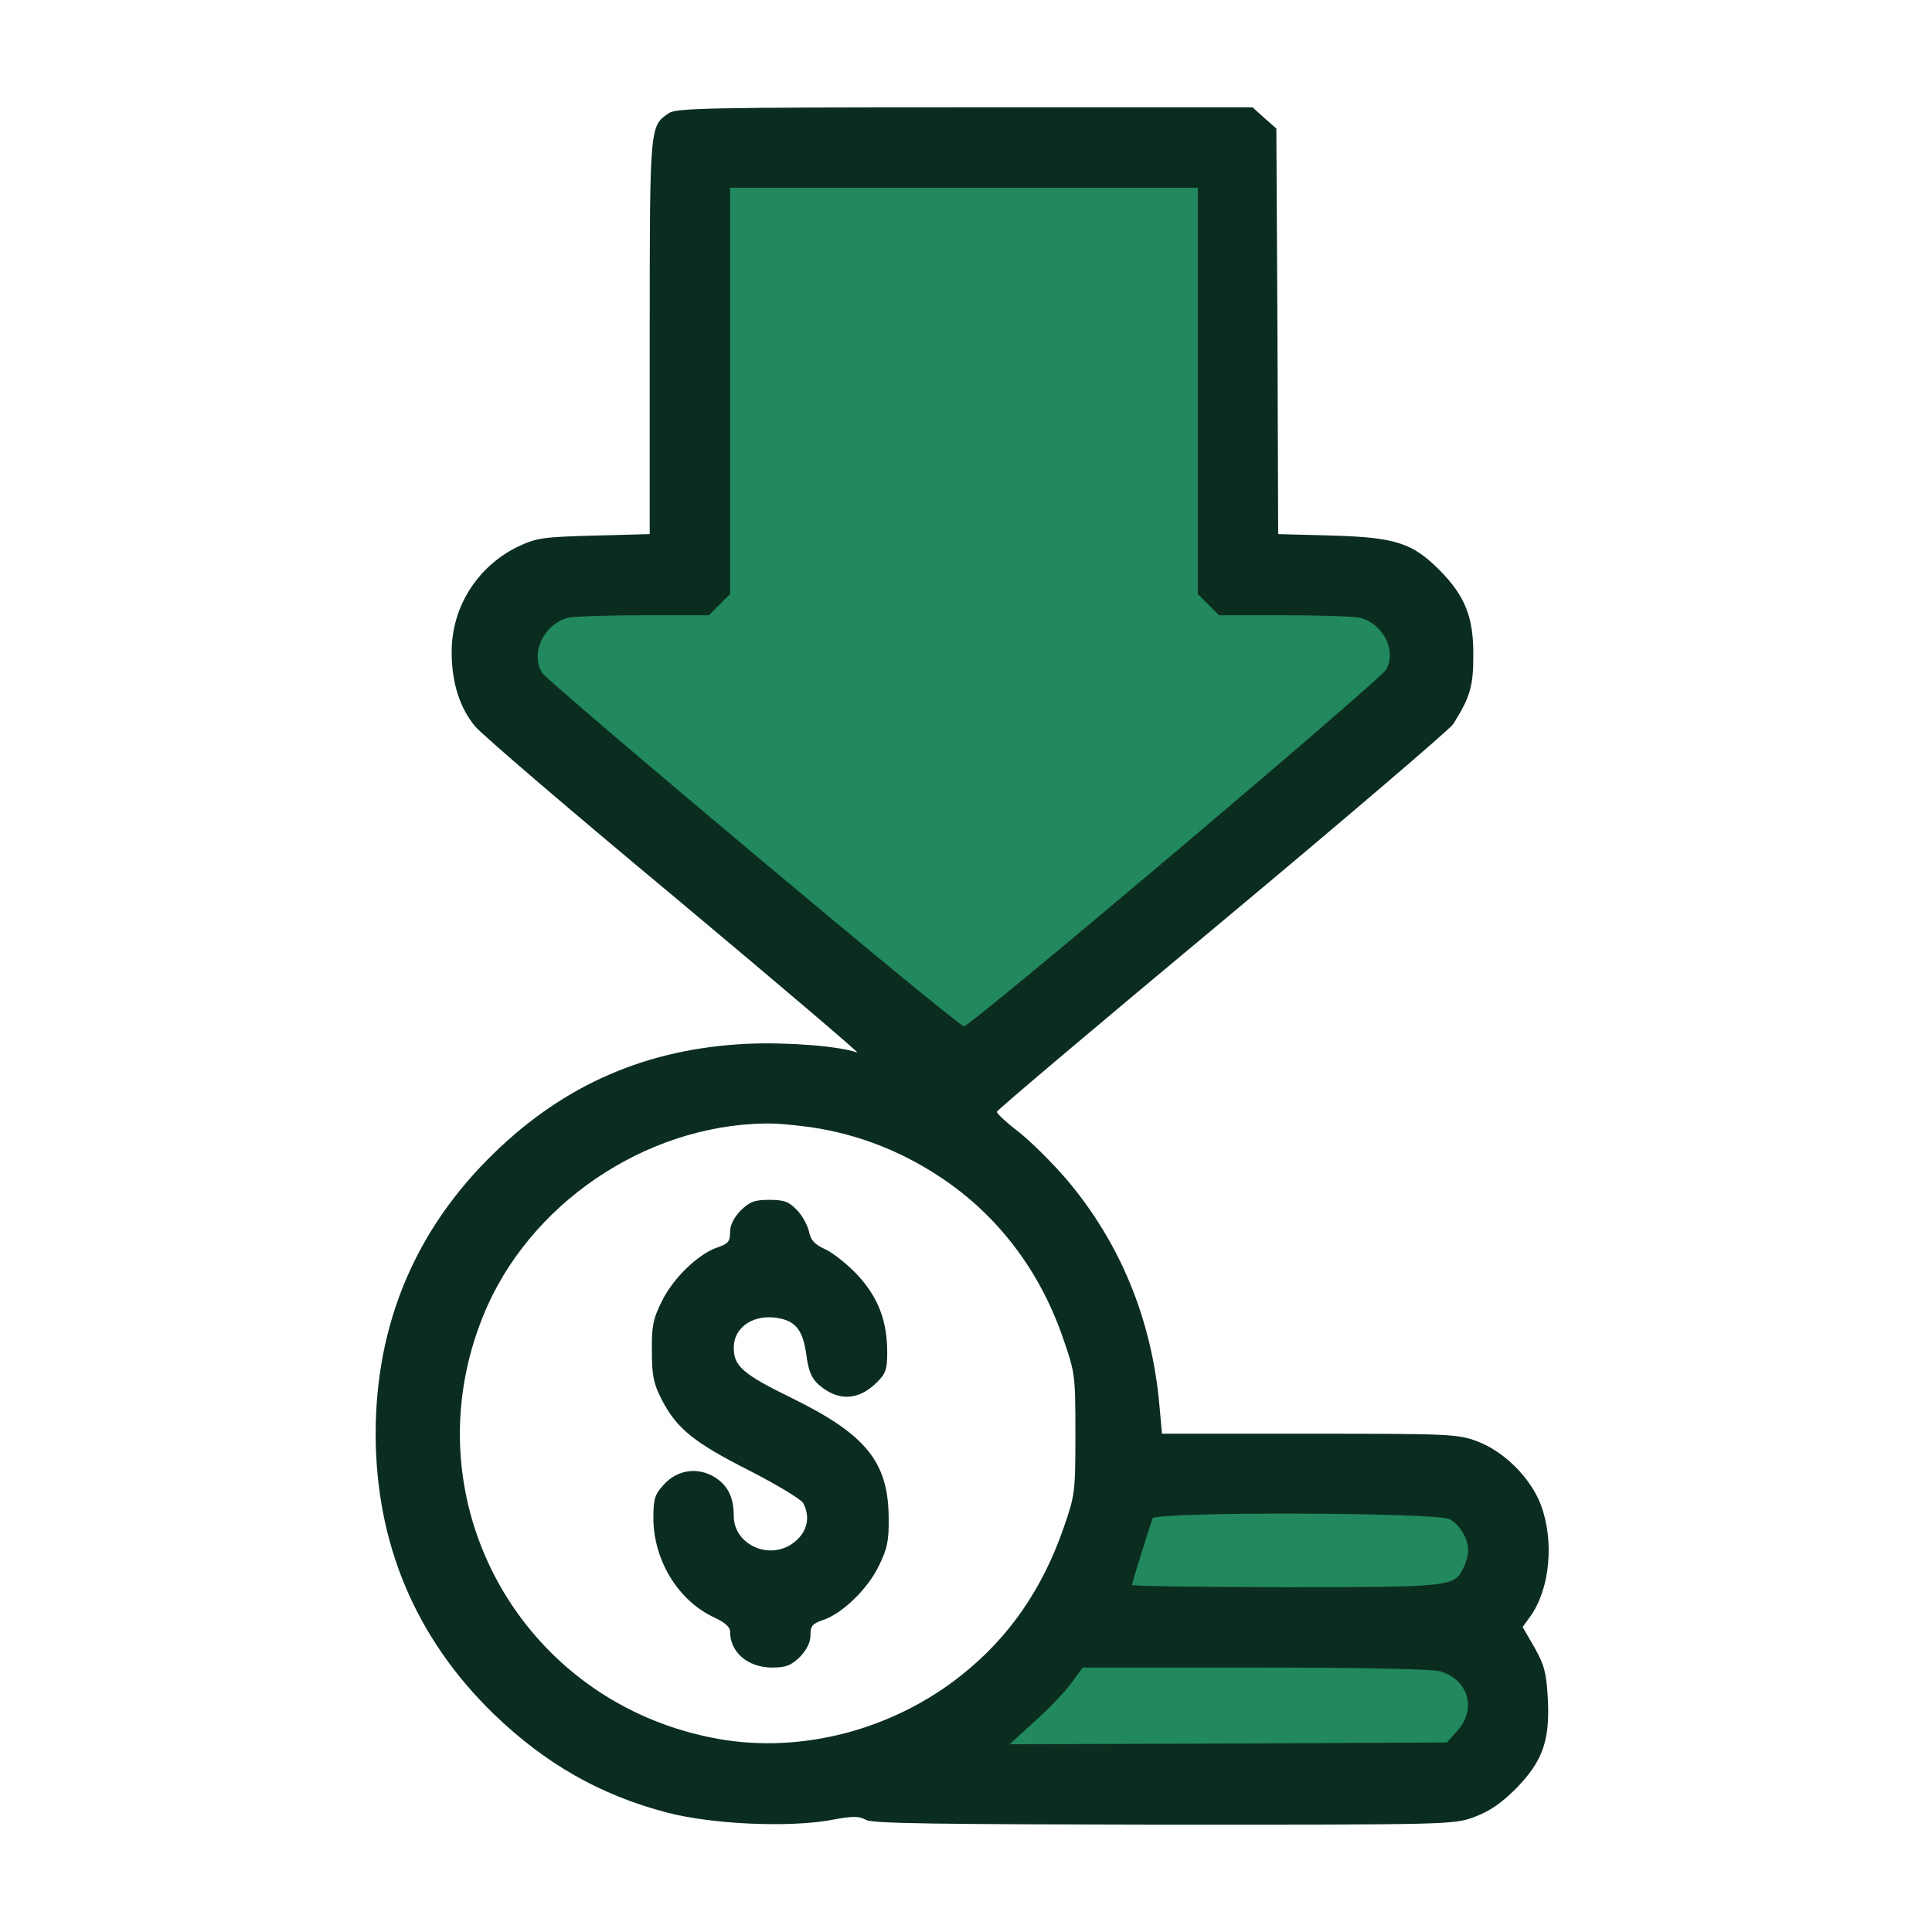 <svg width="72" height="72" viewBox="0 0 72 72" fill="none" xmlns="http://www.w3.org/2000/svg">
<path d="M25.5 21.872V5.872H46V21.872H53V25.872L35 39.872L18.5 25.872V21.872H25.5Z" fill="#22885E"/>
<path d="M40.5 60.872L42.5 54.872H56.5L55.5 60.872V66.372H35.5L40.5 60.872Z" fill="#22885E"/>
<path d="M24.921 4.218C24.213 4.708 24.213 4.64 24.213 12.552V19.905L22.143 19.959C20.209 20.014 20.005 20.041 19.283 20.381C17.785 21.117 16.832 22.628 16.832 24.289C16.832 25.447 17.132 26.373 17.704 27.067C17.949 27.367 21.299 30.24 25.166 33.454C29.02 36.681 32.083 39.282 31.947 39.227C31.28 38.982 29.319 38.832 27.835 38.9C24.131 39.077 21.054 40.398 18.398 42.986C15.484 45.818 14 49.345 14 53.43C14 57.515 15.484 61.042 18.398 63.874C20.318 65.726 22.361 66.897 24.866 67.551C26.541 67.986 29.333 68.109 30.912 67.837C31.77 67.673 32.015 67.673 32.274 67.823C32.519 67.959 34.902 67.986 43.372 68C54.034 68 54.17 68 54.946 67.714C55.518 67.496 55.94 67.21 56.499 66.652C57.493 65.631 57.765 64.868 57.683 63.302C57.629 62.363 57.561 62.063 57.193 61.409L56.744 60.633L57.03 60.238C57.765 59.217 57.928 57.433 57.425 56.085C57.043 55.077 56.063 54.097 55.055 53.716C54.334 53.443 54.034 53.43 48.805 53.43H43.304L43.209 52.381C42.923 49.154 41.738 46.294 39.736 43.939C39.219 43.34 38.429 42.55 37.98 42.196C37.517 41.842 37.149 41.501 37.149 41.433C37.149 41.379 40.934 38.179 45.564 34.325C50.18 30.471 54.048 27.163 54.157 26.985C54.797 25.964 54.906 25.569 54.906 24.425C54.919 23.023 54.606 22.22 53.666 21.266C52.645 20.232 52.005 20.027 49.649 19.959L47.634 19.905L47.607 12.347L47.566 4.79L47.117 4.395L46.681 4H35.951C26.46 4 25.193 4.027 24.921 4.218ZM44.638 14.567V22.138L45.033 22.533L45.428 22.928H47.811C49.118 22.928 50.371 22.968 50.616 23.009C51.501 23.186 52.06 24.194 51.665 24.943C51.474 25.324 36.182 38.247 35.923 38.247C35.692 38.247 20.441 25.447 20.196 25.066C19.746 24.317 20.305 23.2 21.231 23.009C21.476 22.968 22.729 22.928 24.036 22.928H26.419L26.814 22.533L27.209 22.138V14.567V6.996H35.923H44.638V14.567ZM30.545 42.06C32.165 42.346 33.69 42.958 35.106 43.911C37.203 45.314 38.756 47.37 39.614 49.862C40.063 51.156 40.077 51.237 40.077 53.43C40.077 55.622 40.063 55.717 39.627 56.97C38.837 59.231 37.598 61.028 35.828 62.431C33.282 64.46 29.905 65.345 26.827 64.814C19.447 63.534 15.212 55.949 18.003 49.045C19.678 44.892 24.022 41.937 28.516 41.869C28.979 41.855 29.891 41.951 30.545 42.06ZM54.02 56.616C54.402 56.82 54.715 57.338 54.715 57.787C54.715 57.923 54.647 58.209 54.551 58.4C54.211 59.135 54.129 59.149 47.906 59.149C44.761 59.149 42.187 59.108 42.187 59.067C42.187 59.013 42.351 58.482 42.541 57.869C42.732 57.256 42.923 56.684 42.95 56.589C43.032 56.33 53.489 56.357 54.02 56.616ZM53.653 62.281C54.715 62.58 55.042 63.683 54.32 64.487L53.925 64.936L45.769 64.977L37.626 65.004L38.579 64.133C39.11 63.656 39.723 63.016 39.94 62.703L40.349 62.145H46.749C50.725 62.145 53.34 62.199 53.653 62.281Z" fill="#0B2D1F"/>
<path d="M27.603 45.11C27.345 45.383 27.208 45.655 27.208 45.913C27.208 46.268 27.14 46.349 26.745 46.485C26.037 46.717 25.084 47.629 24.662 48.501C24.335 49.154 24.281 49.44 24.294 50.366C24.294 51.279 24.362 51.578 24.662 52.164C25.22 53.239 25.86 53.757 27.903 54.792C28.938 55.323 29.85 55.868 29.932 56.017C30.204 56.521 30.095 57.066 29.632 57.447C28.747 58.196 27.345 57.597 27.345 56.494C27.345 55.8 27.127 55.364 26.637 55.051C25.997 54.656 25.22 54.778 24.73 55.337C24.403 55.691 24.349 55.868 24.349 56.562C24.349 58.155 25.288 59.68 26.65 60.293C27.018 60.47 27.208 60.633 27.208 60.811C27.208 61.573 27.862 62.131 28.747 62.145C29.292 62.145 29.469 62.077 29.809 61.75C30.068 61.478 30.204 61.205 30.204 60.947C30.204 60.593 30.272 60.511 30.667 60.375C31.375 60.143 32.328 59.231 32.751 58.359C33.064 57.719 33.132 57.42 33.118 56.562C33.105 54.479 32.274 53.457 29.496 52.096C27.685 51.211 27.345 50.911 27.345 50.23C27.345 49.44 28.107 48.95 29.033 49.127C29.673 49.25 29.932 49.604 30.054 50.516C30.136 51.115 30.245 51.374 30.531 51.619C31.239 52.232 32.002 52.191 32.669 51.524C33.009 51.197 33.064 51.033 33.064 50.407C33.064 49.236 32.737 48.365 31.974 47.534C31.607 47.139 31.062 46.703 30.776 46.567C30.354 46.377 30.218 46.227 30.15 45.9C30.095 45.668 29.905 45.301 29.7 45.096C29.401 44.783 29.224 44.715 28.665 44.715C28.121 44.715 27.944 44.783 27.603 45.11Z" fill="#0B2D1F"/>
</svg>
